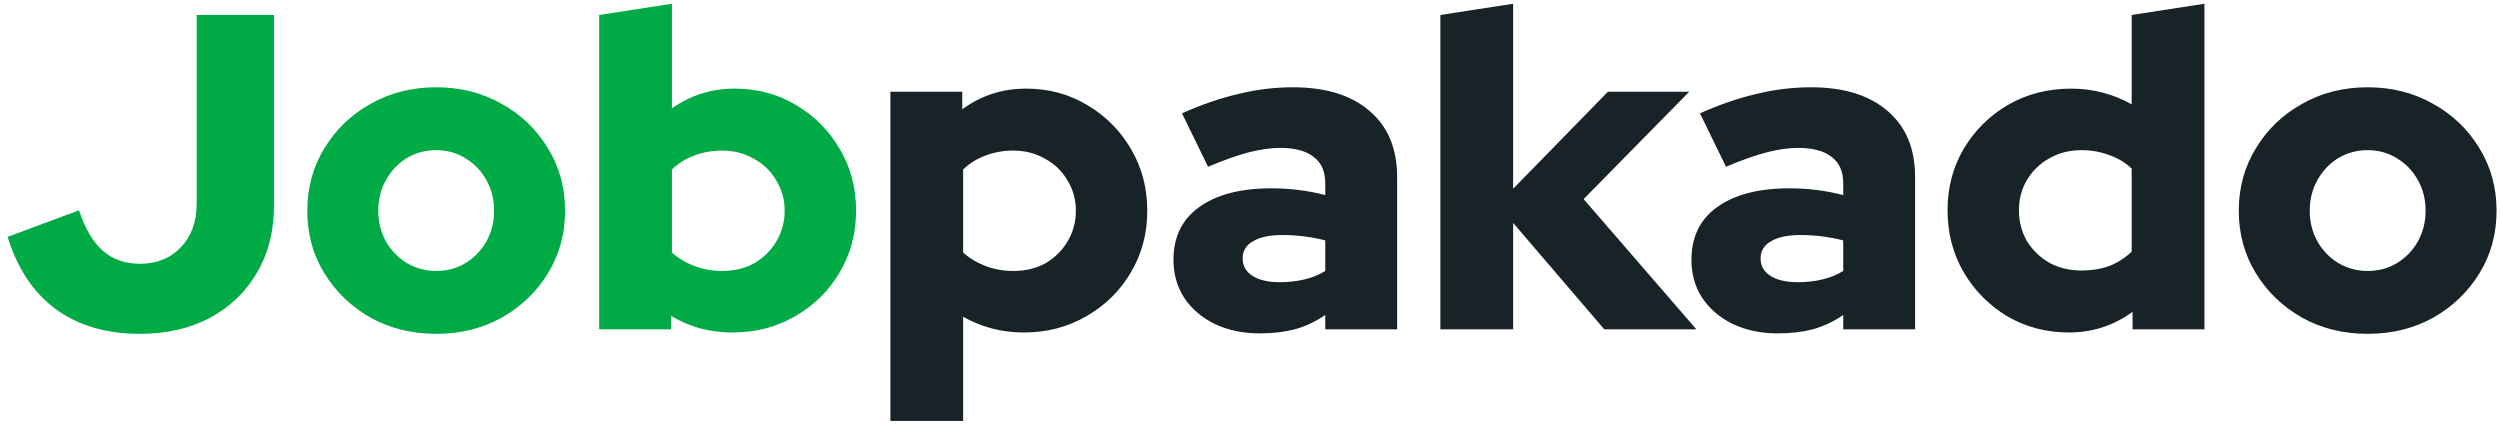 <svg width="167" height="29" viewBox="0 0 167 29" fill="none" xmlns="http://www.w3.org/2000/svg">
<path d="M9.33 22.3C7.11 22.3 5.24 21.75 3.72 20.65C2.22 19.53 1.15 17.92 0.51 15.82L5.28 14.05C5.68 15.27 6.21 16.17 6.87 16.75C7.53 17.33 8.36 17.62 9.36 17.62C10.48 17.62 11.39 17.25 12.09 16.51C12.79 15.77 13.14 14.8 13.14 13.6V1H18.3V13.75C18.3 15.45 17.92 16.94 17.16 18.22C16.42 19.5 15.38 20.5 14.04 21.22C12.7 21.94 11.13 22.3 9.33 22.3ZM29.136 22.3C27.516 22.3 26.056 21.94 24.756 21.22C23.456 20.48 22.426 19.49 21.666 18.25C20.906 17.01 20.526 15.62 20.526 14.08C20.526 12.54 20.906 11.15 21.666 9.91C22.426 8.65 23.456 7.66 24.756 6.94C26.056 6.2 27.516 5.83 29.136 5.83C30.756 5.83 32.216 6.2 33.516 6.94C34.816 7.66 35.846 8.65 36.606 9.91C37.366 11.15 37.746 12.54 37.746 14.08C37.746 15.62 37.366 17.01 36.606 18.25C35.846 19.49 34.816 20.48 33.516 21.22C32.216 21.94 30.756 22.3 29.136 22.3ZM29.136 18.1C29.876 18.1 30.536 17.92 31.116 17.56C31.696 17.2 32.156 16.72 32.496 16.12C32.836 15.5 33.006 14.82 33.006 14.08C33.006 13.32 32.836 12.64 32.496 12.04C32.156 11.42 31.686 10.93 31.086 10.57C30.506 10.21 29.856 10.03 29.136 10.03C28.416 10.03 27.756 10.21 27.156 10.57C26.576 10.93 26.116 11.42 25.776 12.04C25.436 12.64 25.266 13.32 25.266 14.08C25.266 14.82 25.436 15.5 25.776 16.12C26.116 16.72 26.576 17.2 27.156 17.56C27.756 17.92 28.416 18.1 29.136 18.1ZM40.025 22V1L44.885 0.25V7.24C46.125 6.36 47.525 5.92 49.085 5.92C50.605 5.92 51.975 6.29 53.195 7.03C54.415 7.75 55.385 8.73 56.105 9.97C56.825 11.19 57.185 12.56 57.185 14.08C57.185 15.6 56.815 16.98 56.075 18.22C55.355 19.44 54.365 20.41 53.105 21.13C51.865 21.85 50.475 22.21 48.935 22.21C48.195 22.21 47.475 22.12 46.775 21.94C46.075 21.74 45.425 21.46 44.825 21.1V22H40.025ZM48.245 18.1C49.045 18.1 49.755 17.93 50.375 17.59C50.995 17.23 51.485 16.75 51.845 16.15C52.225 15.53 52.415 14.84 52.415 14.08C52.415 13.32 52.225 12.64 51.845 12.04C51.485 11.42 50.985 10.94 50.345 10.6C49.725 10.24 49.025 10.06 48.245 10.06C47.565 10.06 46.945 10.17 46.385 10.39C45.825 10.59 45.325 10.9 44.885 11.32V16.87C45.305 17.25 45.805 17.55 46.385 17.77C46.965 17.99 47.585 18.1 48.245 18.1Z" fill="#00AA45"/>
<path d="M59.478 28.12V6.13H64.278V7.3C65.538 6.38 66.959 5.92 68.538 5.92C70.058 5.92 71.428 6.29 72.648 7.03C73.868 7.75 74.838 8.73 75.558 9.97C76.278 11.19 76.638 12.56 76.638 14.08C76.638 15.6 76.269 16.98 75.528 18.22C74.808 19.44 73.819 20.41 72.558 21.13C71.319 21.85 69.928 22.21 68.388 22.21C67.648 22.21 66.939 22.12 66.258 21.94C65.579 21.76 64.939 21.5 64.338 21.16V28.12H59.478ZM67.698 18.1C68.499 18.1 69.209 17.93 69.829 17.59C70.448 17.23 70.939 16.75 71.299 16.15C71.678 15.53 71.868 14.84 71.868 14.08C71.868 13.32 71.678 12.64 71.299 12.04C70.939 11.42 70.439 10.94 69.799 10.6C69.178 10.24 68.478 10.06 67.698 10.06C67.019 10.06 66.398 10.17 65.838 10.39C65.278 10.59 64.778 10.9 64.338 11.32V16.87C64.758 17.25 65.258 17.55 65.838 17.77C66.418 17.99 67.038 18.1 67.698 18.1ZM84.148 22.27C83.028 22.27 82.028 22.06 81.148 21.64C80.288 21.22 79.608 20.64 79.108 19.9C78.628 19.16 78.388 18.31 78.388 17.35C78.388 15.83 78.958 14.66 80.098 13.84C81.258 13 82.868 12.58 84.928 12.58C86.168 12.58 87.368 12.73 88.528 13.03V12.25C88.528 11.45 88.268 10.86 87.748 10.48C87.248 10.08 86.498 9.88 85.498 9.88C84.878 9.88 84.178 9.98 83.398 10.18C82.638 10.38 81.738 10.7 80.698 11.14L78.958 7.57C80.258 6.99 81.508 6.56 82.708 6.28C83.928 5.98 85.148 5.83 86.368 5.83C88.568 5.83 90.278 6.36 91.498 7.42C92.718 8.46 93.328 9.93 93.328 11.83V22H88.528V21.04C87.888 21.48 87.208 21.8 86.488 22C85.788 22.18 85.008 22.27 84.148 22.27ZM83.008 17.26C83.008 17.76 83.228 18.15 83.668 18.43C84.108 18.71 84.718 18.85 85.498 18.85C86.078 18.85 86.618 18.79 87.118 18.67C87.638 18.55 88.108 18.36 88.528 18.1V16.06C88.068 15.94 87.598 15.85 87.118 15.79C86.638 15.73 86.148 15.7 85.648 15.7C84.808 15.7 84.158 15.84 83.698 16.12C83.238 16.38 83.008 16.76 83.008 17.26ZM96.217 22V1L101.077 0.25V12.61L107.407 6.13H112.837L105.787 13.3L113.317 22H107.167L101.077 14.89V22H96.217ZM118.748 22.27C117.628 22.27 116.628 22.06 115.748 21.64C114.888 21.22 114.208 20.64 113.708 19.9C113.228 19.16 112.988 18.31 112.988 17.35C112.988 15.83 113.558 14.66 114.698 13.84C115.858 13 117.468 12.58 119.528 12.58C120.768 12.58 121.968 12.73 123.128 13.03V12.25C123.128 11.45 122.868 10.86 122.348 10.48C121.848 10.08 121.098 9.88 120.098 9.88C119.478 9.88 118.778 9.98 117.998 10.18C117.238 10.38 116.338 10.7 115.298 11.14L113.558 7.57C114.858 6.99 116.108 6.56 117.308 6.28C118.528 5.98 119.748 5.83 120.968 5.83C123.168 5.83 124.878 6.36 126.098 7.42C127.318 8.46 127.928 9.93 127.928 11.83V22H123.128V21.04C122.488 21.48 121.808 21.8 121.088 22C120.388 22.18 119.608 22.27 118.748 22.27ZM117.608 17.26C117.608 17.76 117.828 18.15 118.268 18.43C118.708 18.71 119.318 18.85 120.098 18.85C120.678 18.85 121.218 18.79 121.718 18.67C122.238 18.55 122.708 18.36 123.128 18.1V16.06C122.668 15.94 122.198 15.85 121.718 15.79C121.238 15.73 120.748 15.7 120.248 15.7C119.408 15.7 118.758 15.84 118.298 16.12C117.838 16.38 117.608 16.76 117.608 17.26ZM138.196 22.21C136.696 22.21 135.326 21.85 134.086 21.13C132.866 20.39 131.896 19.41 131.176 18.19C130.456 16.95 130.096 15.57 130.096 14.05C130.096 12.53 130.456 11.16 131.176 9.94C131.916 8.7 132.906 7.72 134.146 7C135.406 6.28 136.806 5.92 138.346 5.92C139.086 5.92 139.796 6.01 140.476 6.19C141.156 6.37 141.796 6.63 142.396 6.97V1L147.256 0.25V22H142.456V20.83C141.196 21.75 139.776 22.21 138.196 22.21ZM139.036 18.07C139.716 18.07 140.336 17.97 140.896 17.77C141.456 17.55 141.956 17.23 142.396 16.81V11.26C141.976 10.86 141.476 10.56 140.896 10.36C140.316 10.14 139.696 10.03 139.036 10.03C138.256 10.03 137.546 10.21 136.906 10.57C136.286 10.91 135.786 11.39 135.406 12.01C135.046 12.61 134.866 13.29 134.866 14.05C134.866 14.81 135.046 15.5 135.406 16.12C135.786 16.72 136.286 17.2 136.906 17.56C137.546 17.9 138.256 18.07 139.036 18.07ZM158.16 22.3C156.54 22.3 155.08 21.94 153.78 21.22C152.48 20.48 151.45 19.49 150.69 18.25C149.93 17.01 149.55 15.62 149.55 14.08C149.55 12.54 149.93 11.15 150.69 9.91C151.45 8.65 152.48 7.66 153.78 6.94C155.08 6.2 156.54 5.83 158.16 5.83C159.78 5.83 161.24 6.2 162.54 6.94C163.84 7.66 164.87 8.65 165.63 9.91C166.39 11.15 166.77 12.54 166.77 14.08C166.77 15.62 166.39 17.01 165.63 18.25C164.87 19.49 163.84 20.48 162.54 21.22C161.24 21.94 159.78 22.3 158.16 22.3ZM158.16 18.1C158.9 18.1 159.56 17.92 160.14 17.56C160.72 17.2 161.18 16.72 161.52 16.12C161.86 15.5 162.03 14.82 162.03 14.08C162.03 13.32 161.86 12.64 161.52 12.04C161.18 11.42 160.71 10.93 160.11 10.57C159.53 10.21 158.88 10.03 158.16 10.03C157.44 10.03 156.78 10.21 156.18 10.57C155.6 10.93 155.14 11.42 154.8 12.04C154.46 12.64 154.29 13.32 154.29 14.08C154.29 14.82 154.46 15.5 154.8 16.12C155.14 16.72 155.6 17.2 156.18 17.56C156.78 17.92 157.44 18.1 158.16 18.1Z" fill="#172327"/>
</svg>
